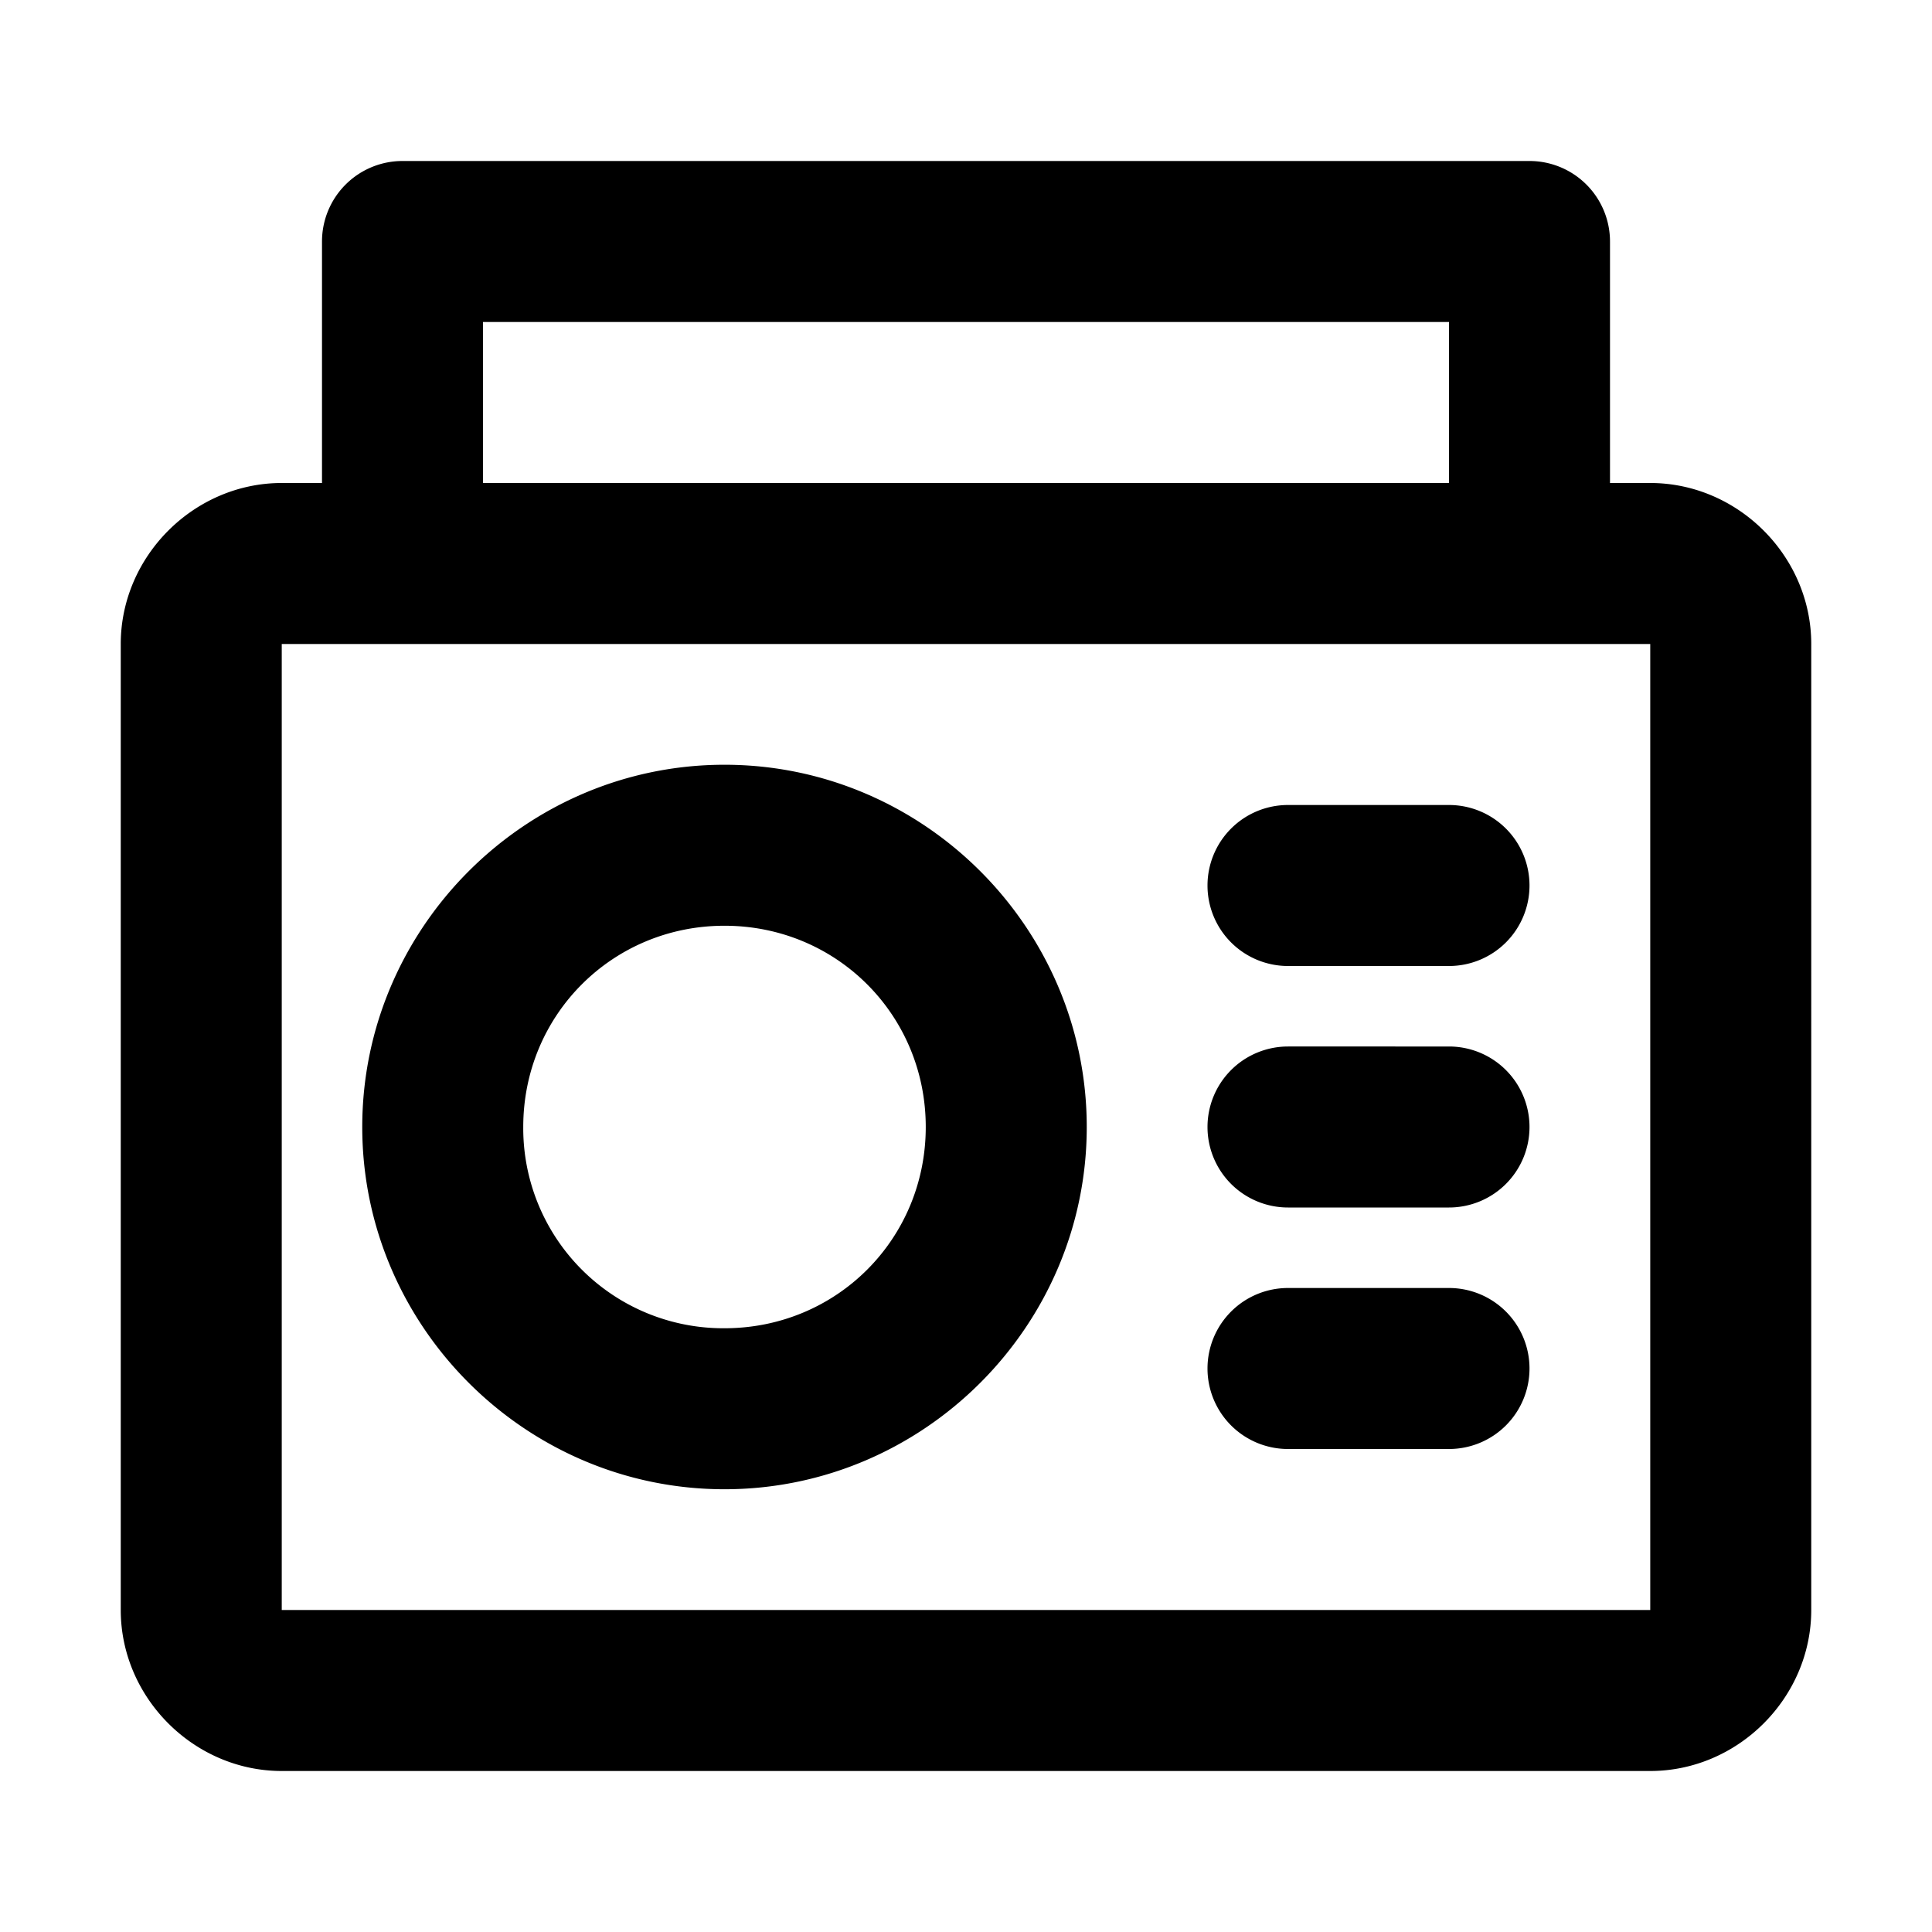 <svg xmlns="http://www.w3.org/2000/svg" width="48" height="48" viewBox="0 0 48 48"><path d="M10 4a2 2 0 0 0-2 2v6H7c-2.181 0-4 1.819-4 4v24c0 2.181 1.819 4 4 4h34c2.181 0 4-1.819 4-4V16c0-2.181-1.819-4-4-4h-1V6a2 2 0 0 0-2-2zm2 4h24v4H12zm-5 8h34v24H7zm11 3c-4.947 0-9 4.053-9 9s4.053 9 9 9 9-4.053 9-9-4.053-9-9-9zm14 1a2 2 0 0 0-2 2 2 2 0 0 0 2 2h4a2 2 0 0 0 2-2 2 2 0 0 0-2-2zm-14 3c2.785 0 5 2.215 5 5s-2.215 5-5 5a4.97 4.97 0 0 1-5-5c0-2.785 2.215-5 5-5zm14 3a2 2 0 0 0-2 2 2 2 0 0 0 2 2h4a2 2 0 0 0 2-2 2 2 0 0 0-2-2zm0 6a2 2 0 0 0-2 2 2 2 0 0 0 2 2h4a2 2 0 0 0 2-2 2 2 0 0 0-2-2z"/></svg>